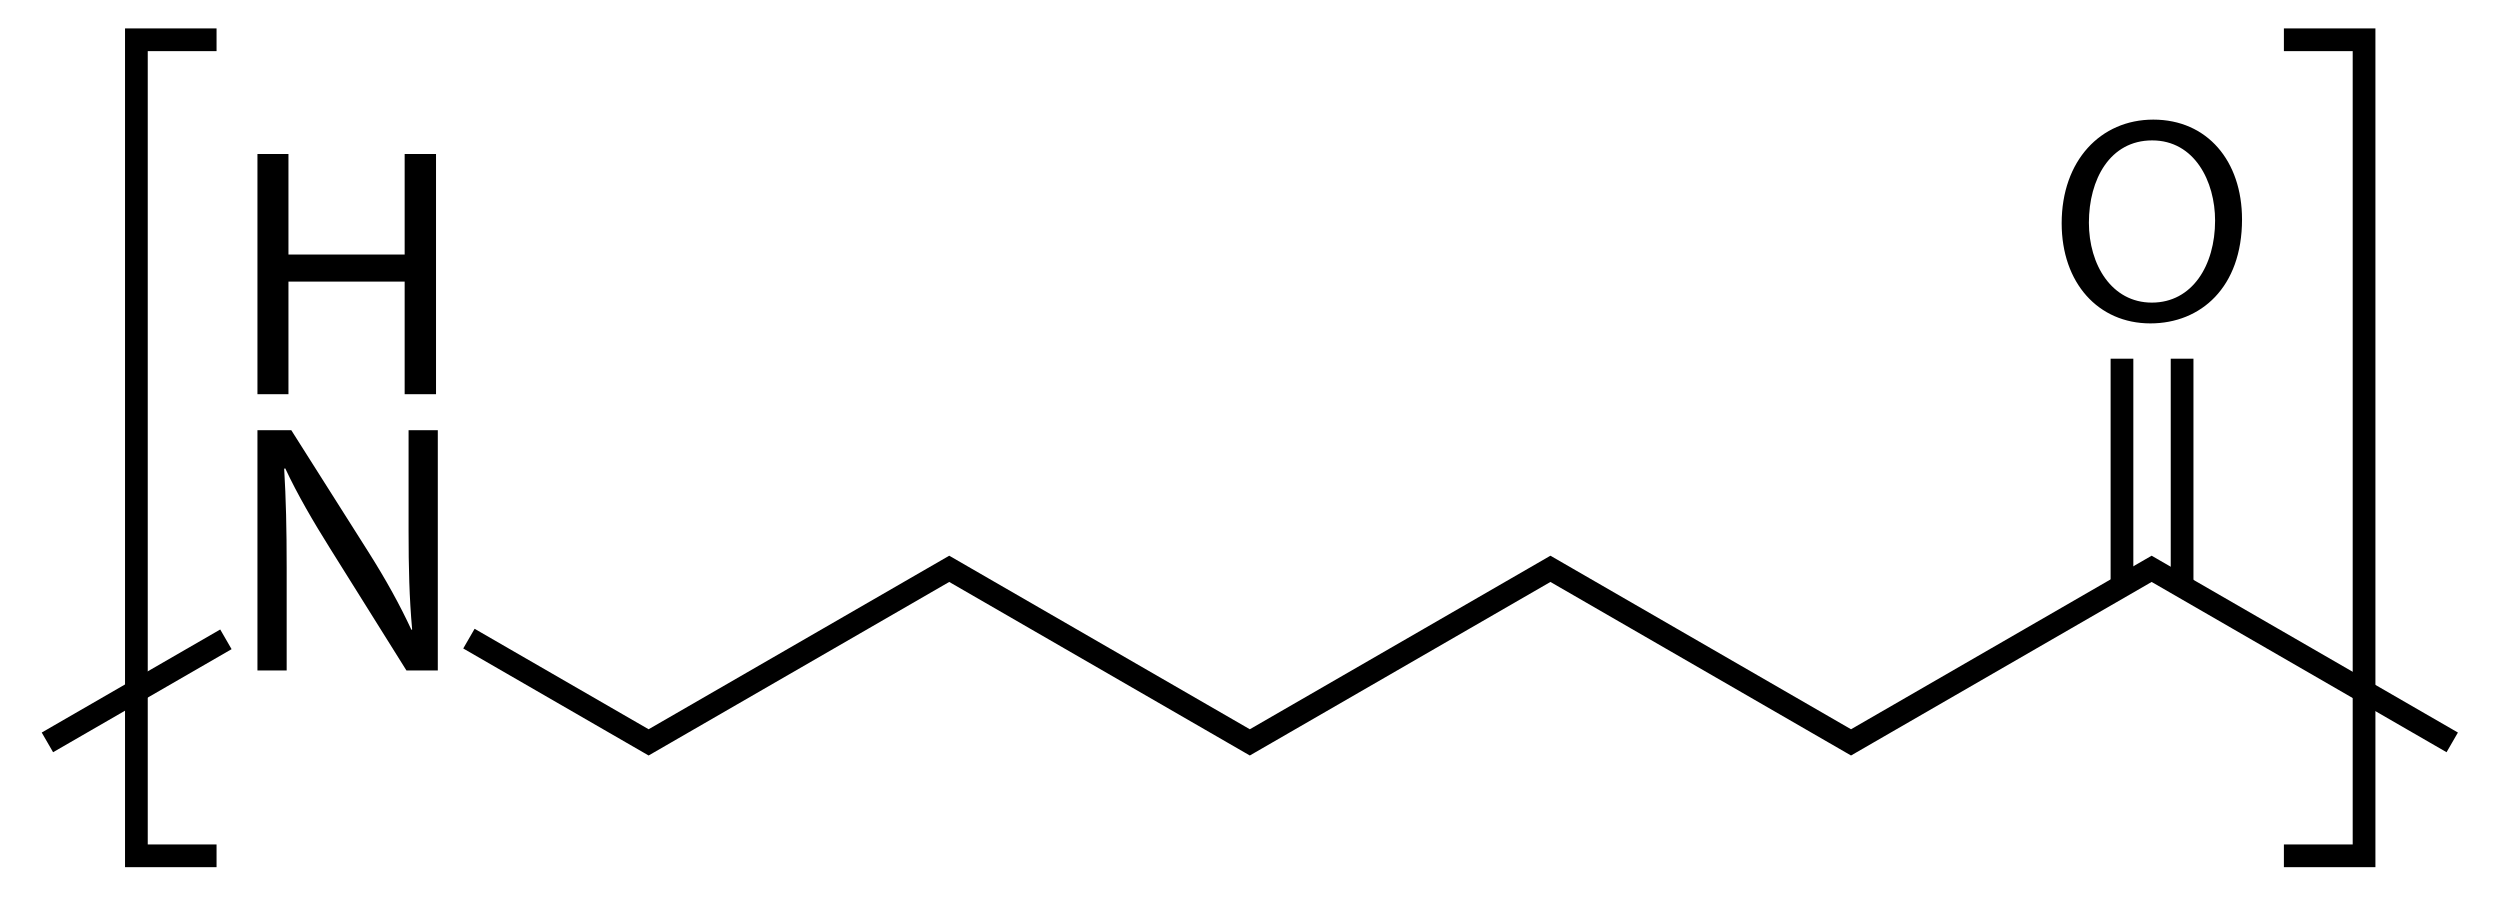 <?xml version="1.0" encoding="utf-8"?>
<!-- Generator: Adobe Illustrator 22.1.0, SVG Export Plug-In . SVG Version: 6.00 Build 0)  -->
<svg version="1.1" id="nylon_6" xmlns="http://www.w3.org/2000/svg" xmlns:xlink="http://www.w3.org/1999/xlink" x="0px" y="0px"
	 viewBox="0 0 3118.73 1126.599" style="enable-background:new 0 0 3118.73 1126.599;" xml:space="preserve">
<style type="text/css">
	.st0{fill:none;stroke:#000000;stroke-width:28.346;stroke-miterlimit:10;}
</style>
<g>
	<path d="M2796.912,273.769c0,84.74-51.502,129.667-114.327,129.667c-65.016,0-110.673-50.406-110.673-124.919
		c0-78.165,48.58-129.302,114.327-129.302C2753.446,149.216,2796.912,200.718,2796.912,273.769z M2605.882,277.787
		c0,52.597,28.49,99.716,78.53,99.716c50.406,0,78.896-46.388,78.896-102.272c0-48.945-25.569-100.081-78.531-100.081
		C2632.179,175.149,2605.882,223.729,2605.882,277.787z"/>
</g>
<line class="st0" x1="281.814" y1="797.553" x2="59.143" y2="926.113"/>
<line class="st0" x1="2647.143" y1="730.968" x2="2647.143" y2="447.469"/>
<line class="st0" x1="2722.143" y1="731.546" x2="2722.143" y2="447.469"/>
<polyline class="st0" points="270.143,1067.619 170.143,1067.619 170.143,49.619 270.143,49.619 "/>
<polyline class="st0" points="2849.143,1067.619 2949.143,1067.619 2949.143,49.619 2849.143,49.619 "/>
<polyline class="st0" points="584.977,796.691 809.142,926.113 1184.142,709.606 1559.142,926.113 1934.142,709.606 
	2309.143,926.113 2684.142,709.606 3059.142,926.113 "/>
<g>
	<path d="M359.846,192.09v125.396h144.961V192.09h39.131v299.704h-39.131V351.279H359.846v140.514h-38.686V192.09H359.846z"/>
	<path d="M321.161,836.411V536.707h42.243l96.048,151.63c22.233,35.128,39.575,66.7,53.804,97.382l0.889-0.445
		c-3.557-40.02-4.446-76.482-4.446-123.172V536.707h36.462v299.704H507.03l-95.158-152.075
		c-20.899-33.35-40.909-67.589-56.028-100.049l-1.334,0.445c2.224,37.796,3.113,73.814,3.113,123.617v128.063H321.161z"/>
</g>
</svg>
